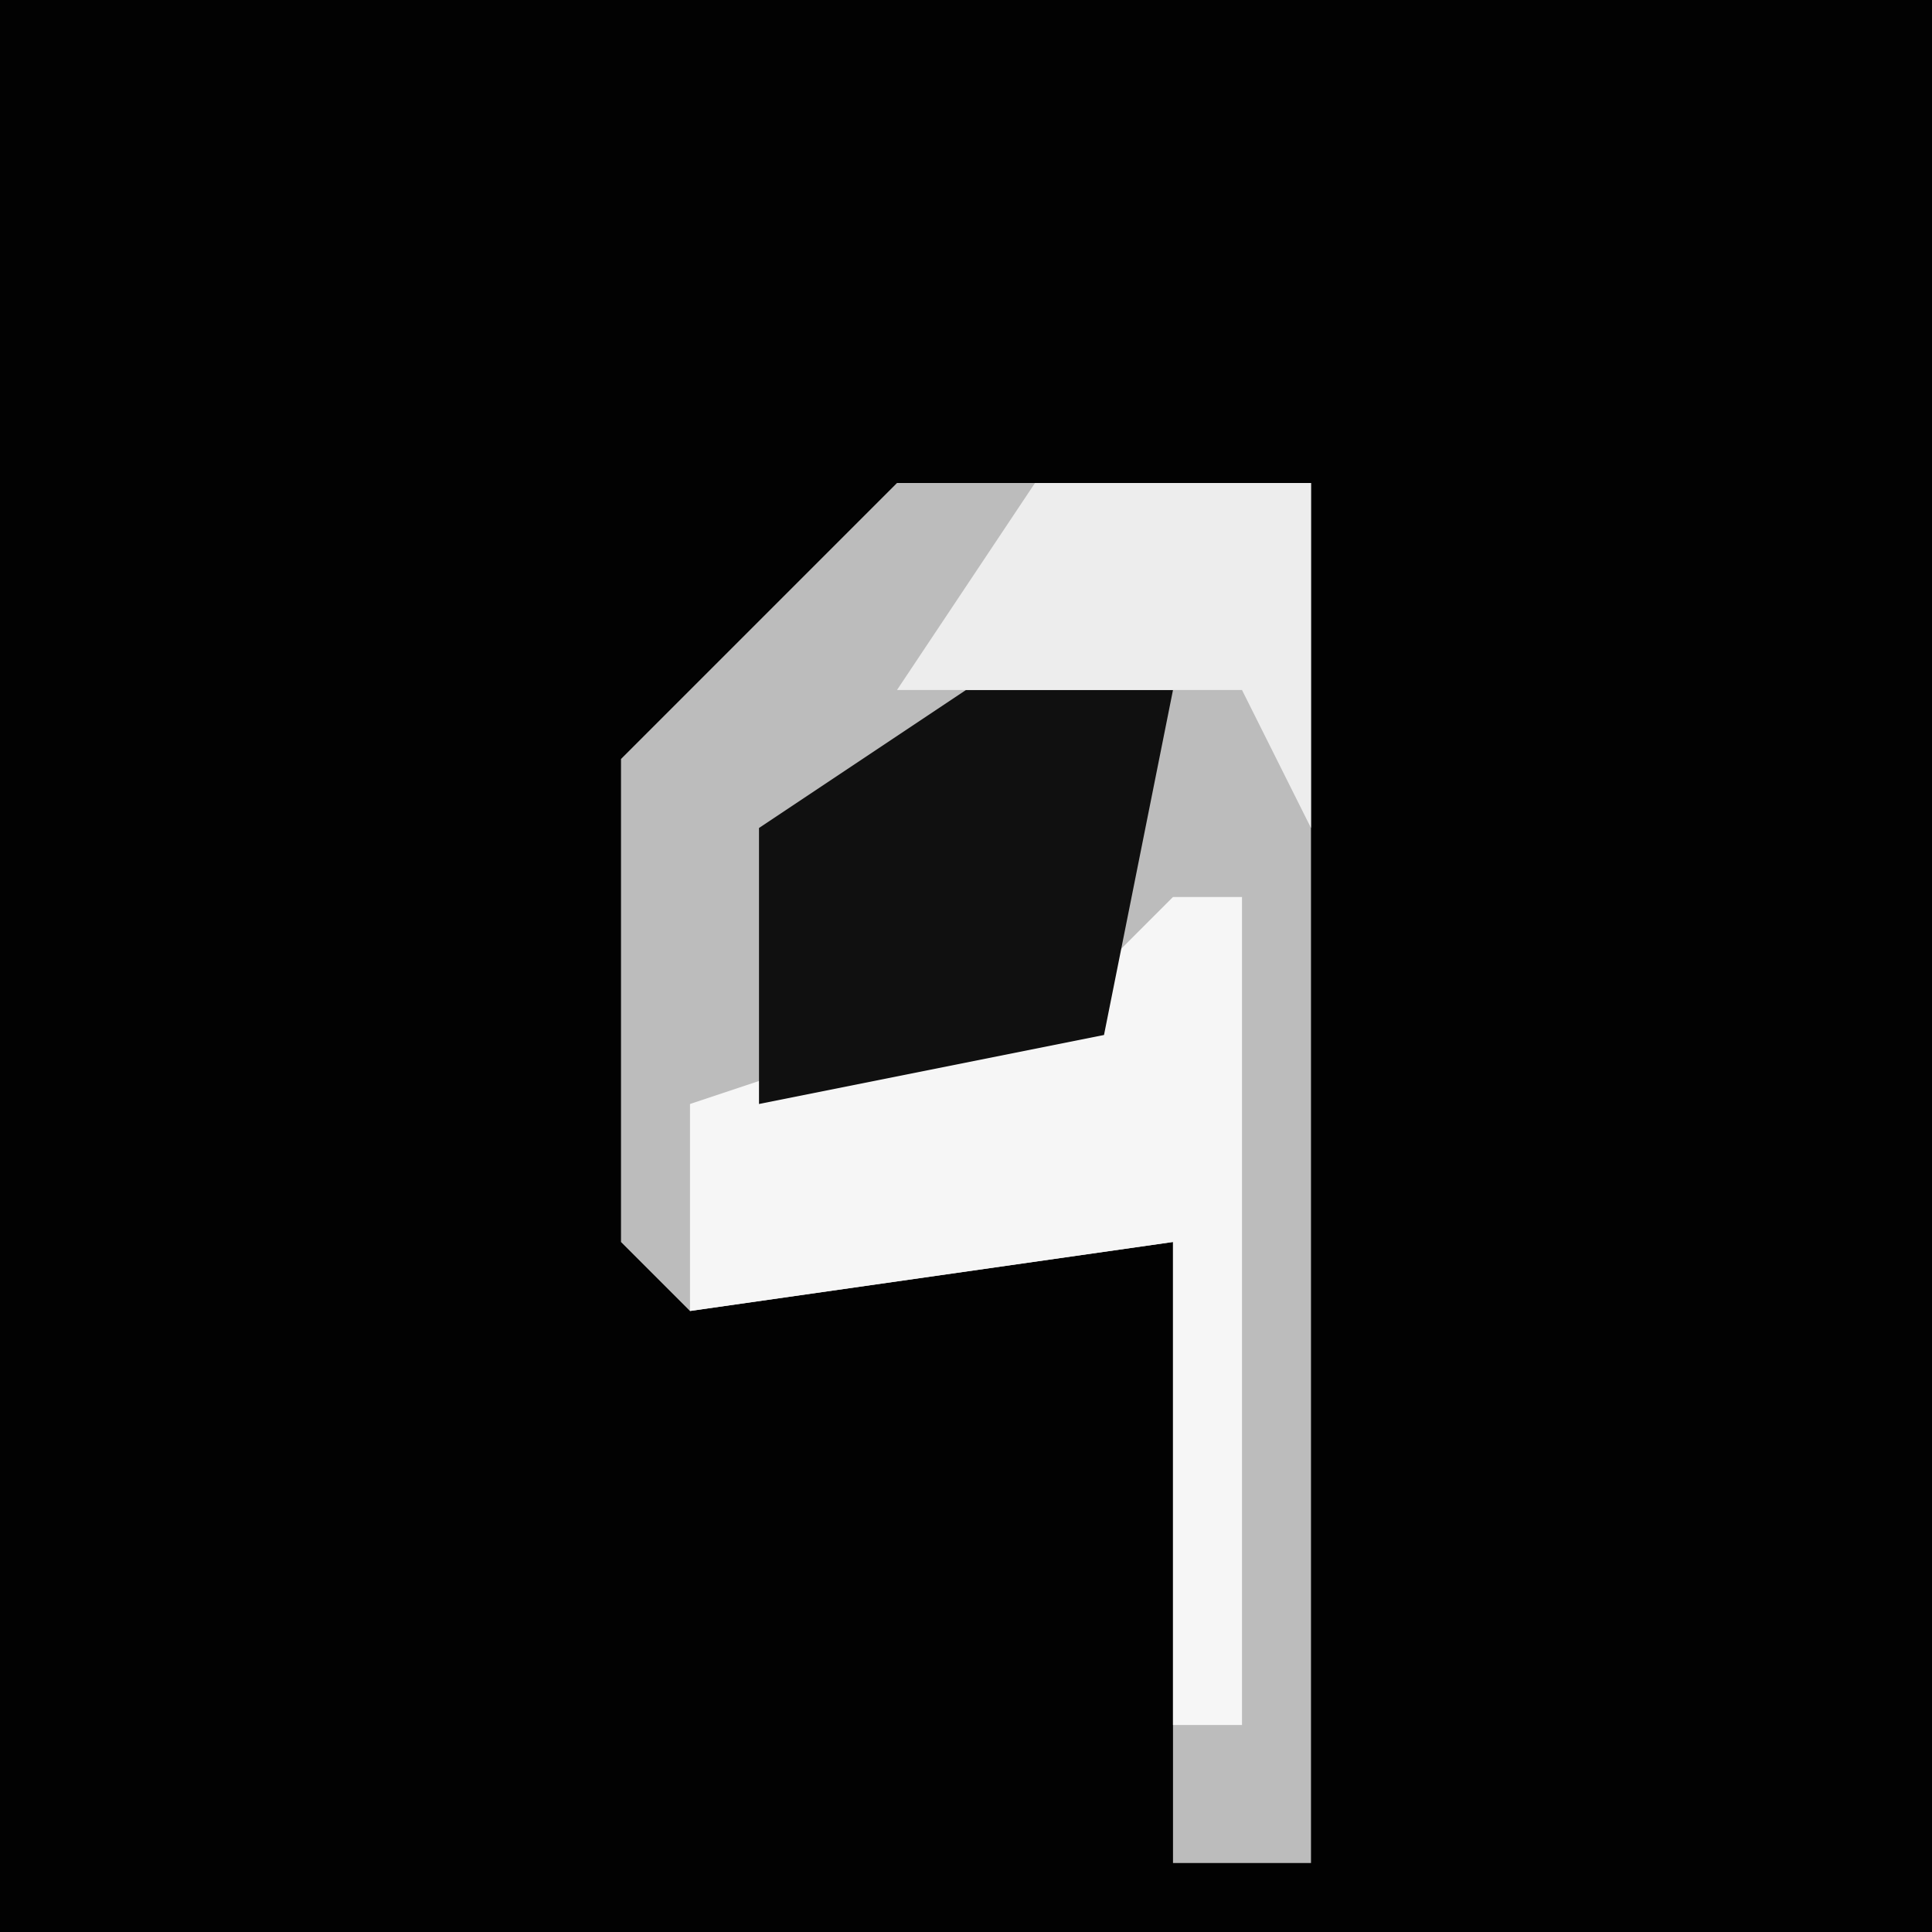 <?xml version="1.0" encoding="UTF-8"?>
<svg version="1.1" xmlns="http://www.w3.org/2000/svg" width="28" height="28">
<path d="M0,0 L28,0 L28,28 L0,28 Z " fill="#020202" transform="translate(0,0)"/>
<path d="M0,0 L6,0 L6,20 L4,20 L4,11 L-3,12 L-4,11 L-4,4 Z " fill="#BCBCBC" transform="translate(13,7)"/>
<path d="M0,0 L1,0 L1,12 L0,12 L0,5 L-7,6 L-7,3 L-1,1 Z " fill="#F6F6F6" transform="translate(17,13)"/>
<path d="M0,0 L3,0 L2,5 L-3,6 L-3,2 Z " fill="#101010" transform="translate(14,10)"/>
<path d="M0,0 L4,0 L4,5 L3,3 L-2,3 Z " fill="#EDEDED" transform="translate(15,7)"/>
</svg>
